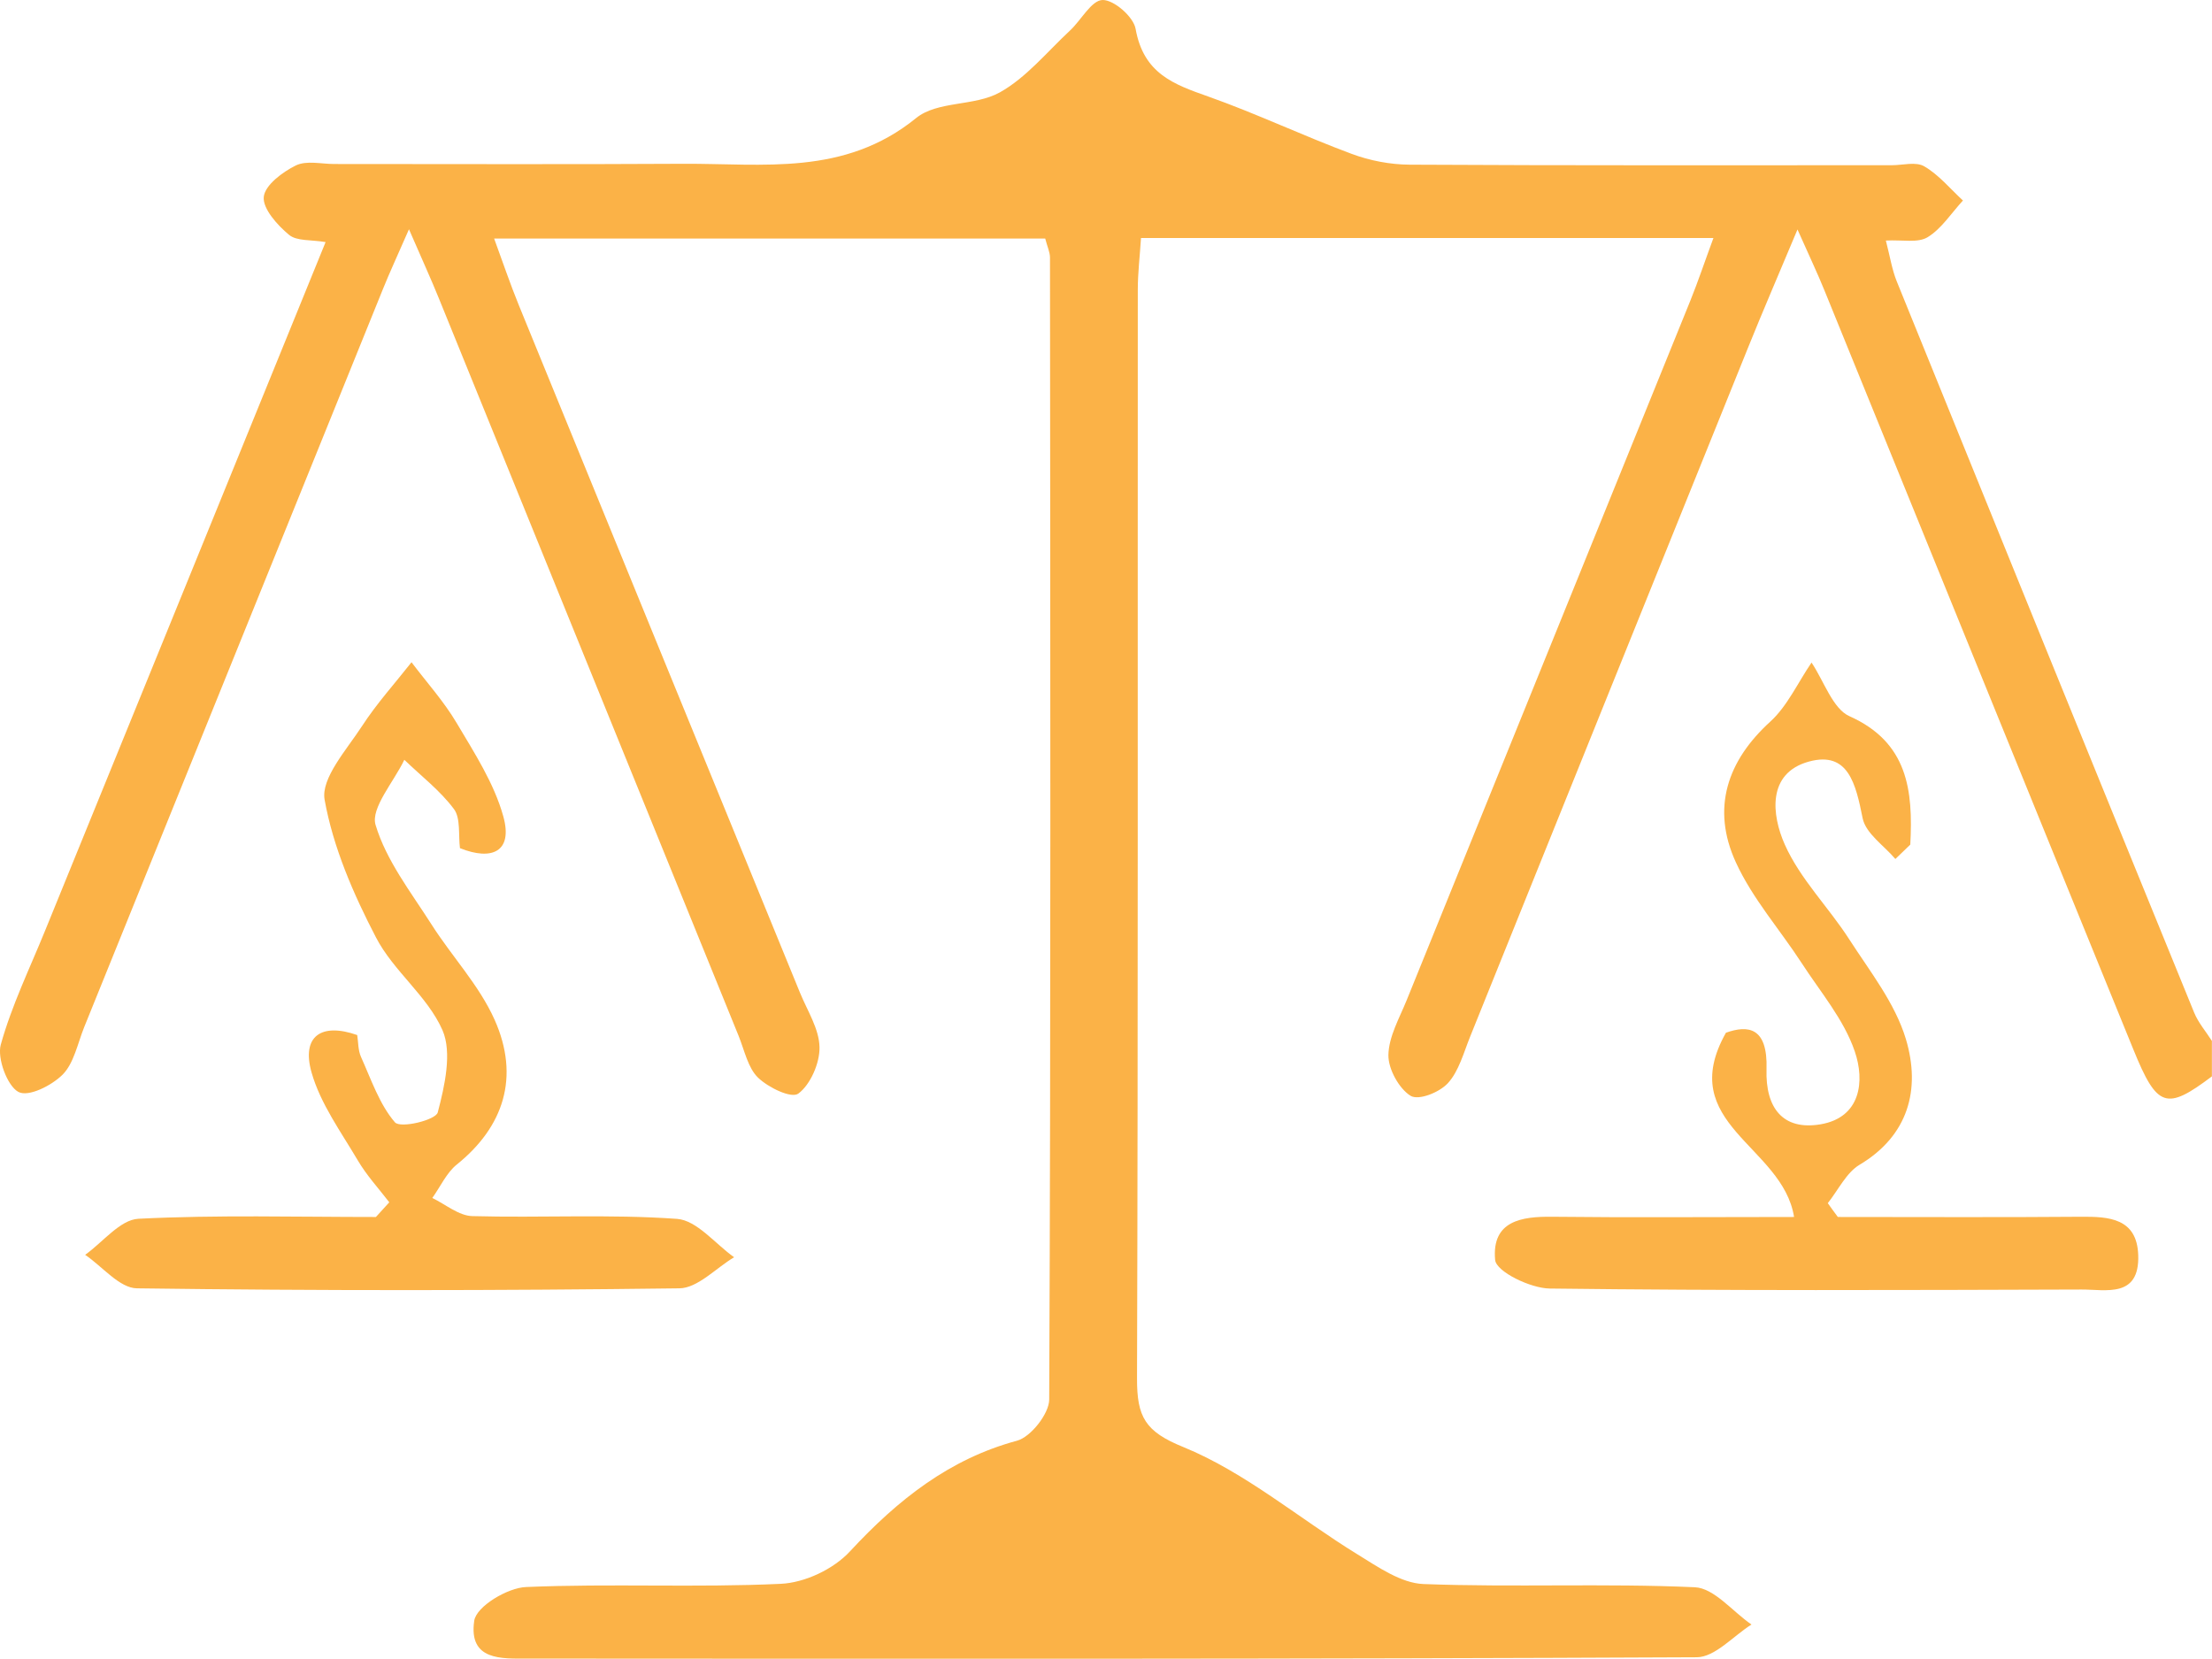 <?xml version="1.0" encoding="UTF-8"?>
<svg id="Layer_1" data-name="Layer 1" xmlns="http://www.w3.org/2000/svg" viewBox="0 0 200.01 150">
  <defs>
    <style>
      .cls-1 {
        fill: #fbb247;
      }
    </style>
  </defs>
  <path class="cls-1" d="M200.01,97.32c-4.13,3.11-4.96,2.87-7.12-2.45-9.32-22.85-18.6-45.72-27.91-68.58-.64-1.58-1.37-3.11-2.45-5.54-1.76,4.2-3.15,7.41-4.46,10.66-8.39,20.76-16.75,41.53-25.13,62.3-.59,1.46-1.03,3.15-2.02,4.23-.77,.84-2.65,1.59-3.38,1.14-1.03-.64-2.02-2.41-2-3.68,.03-1.67,1-3.35,1.66-4.98,8.54-21.08,17.1-42.15,25.64-63.23,.71-1.76,1.31-3.56,2.09-5.67h-51.76c-.1,1.61-.29,3.14-.29,4.68-.02,32.81,.03,65.63-.07,98.44-.01,3.48,.73,4.8,4.18,6.2,5.59,2.28,10.49,6.47,15.76,9.71,1.87,1.15,3.94,2.6,5.96,2.68,8.17,.31,16.37-.08,24.54,.29,1.75,.08,3.41,2.2,5.12,3.37-1.65,1.04-3.3,2.96-4.96,2.96-35.23,.17-70.47,.14-105.7,.12-2.33,0-5.36,.21-4.83-3.42,.19-1.3,3.02-2.99,4.69-3.05,7.67-.33,15.37,.07,23.03-.29,2.16-.1,4.76-1.31,6.27-2.95,4.33-4.67,9-8.35,15.09-9.99,1.23-.33,2.9-2.43,2.91-3.72,.15-34.42,.1-68.84,.07-103.26,0-.49-.24-.98-.43-1.72H44.68c.79,2.15,1.45,4.11,2.23,6.02,8.46,20.72,16.95,41.44,25.42,62.16,.67,1.64,1.74,3.28,1.77,4.94,.03,1.44-.83,3.39-1.91,4.19-.63,.47-2.7-.53-3.65-1.44-.91-.88-1.23-2.48-1.76-3.79-9.03-22.21-18.05-44.42-27.08-66.63-.72-1.78-1.52-3.52-2.72-6.29-1.05,2.41-1.76,3.92-2.38,5.47-9,22.22-17.99,44.45-26.99,66.68-.59,1.47-.93,3.26-1.94,4.28-1.01,1.01-3.11,2.06-4.01,1.57-1-.54-1.93-3.04-1.59-4.27,.99-3.56,2.63-6.92,4.02-10.34C12.47,63.57,20.84,43.01,29.44,21.89c-1.34-.23-2.6-.07-3.31-.66-1.04-.86-2.39-2.36-2.28-3.43,.11-1.07,1.72-2.26,2.9-2.84,.97-.47,2.3-.13,3.47-.13,10.52,0,21.04,.04,31.56-.02,7.22-.04,14.56,1.14,21.05-4.13,1.94-1.58,5.29-1.05,7.58-2.33,2.37-1.32,4.26-3.65,6.33-5.58C97.76,1.83,98.68,.03,99.69,0s2.79,1.5,2.99,2.6c.72,4.07,3.47,5.03,6.55,6.12,4.38,1.55,8.62,3.57,12.98,5.19,1.66,.62,3.5,.97,5.26,.98,14.53,.08,29.06,.05,43.58,.05,1,0,2.19-.35,2.96,.11,1.3,.76,2.34,2.03,3.48,3.08-1.04,1.13-1.94,2.55-3.18,3.31-.89,.55-2.25,.23-3.79,.31,.37,1.43,.55,2.61,.98,3.68,8.94,22.06,17.9,44.1,26.9,66.14,.38,.92,1.06,1.7,1.6,2.55v3.21h0Z"/>
  <path class="cls-1" d="M162.22,110.04c-1.03-6.47-10.81-8.4-6.16-16.66,1.99-.71,3.79-.52,3.67,3.3-.11,3.5,1.48,5.56,4.89,4.98,3.64-.62,4.01-3.91,3.09-6.59-.99-2.9-3.1-5.36-4.79-7.97-1.98-3.05-4.45-5.83-5.96-9.12-2.25-4.9-.77-9.2,3.11-12.73,1.54-1.4,2.5-3.54,3.73-5.34,1.12,1.67,1.92,4.18,3.43,4.85,5.28,2.36,5.76,6.7,5.5,11.61l-1.35,1.3c-1.03-1.22-2.68-2.3-2.96-3.69-.62-3.08-1.29-6.09-4.85-5.12-3.82,1.04-3.37,4.85-2.19,7.5,1.4,3.14,3.96,5.66,5.84,8.59,1.87,2.9,4.13,5.75,5.11,9,1.37,4.57,.21,8.75-4.19,11.37-1.19,.71-1.93,2.29-2.87,3.47,.3,.42,.6,.84,.91,1.25,7.33,0,14.66,.04,21.99-.02,2.5-.02,5.06,.12,5.17,3.47,.13,3.91-2.94,3.1-5.12,3.11-16.03,.05-32.06,.11-48.09-.09-1.74-.02-4.84-1.52-4.94-2.59-.32-3.55,2.42-3.93,5.16-3.9,6.99,.08,13.99,.02,21.88,.02h0Z"/>
  <path class="cls-1" d="M35.19,108.7c-.96-1.25-2.04-2.42-2.84-3.78-1.52-2.58-3.37-5.11-4.18-7.95-.93-3.29,.89-4.52,4.13-3.38,.1,.62,.07,1.37,.34,1.97,.92,2.05,1.68,4.31,3.07,5.92,.5,.57,3.68-.2,3.87-.89,.63-2.39,1.31-5.42,.43-7.44-1.37-3.11-4.44-5.34-6.02-8.4-2.03-3.9-3.87-8.13-4.64-12.45-.34-1.93,2-4.52,3.38-6.64,1.33-2.05,2.97-3.86,4.48-5.78,1.37,1.82,2.92,3.53,4.08,5.49,1.6,2.7,3.39,5.45,4.22,8.45,.89,3.2-1.04,4.03-3.92,2.87-.15-1.17,.07-2.71-.54-3.53-1.26-1.69-2.97-2.99-4.49-4.46-.95,1.99-3.06,4.38-2.6,5.89,.97,3.23,3.19,6.07,5.04,8.97,1.86,2.93,4.32,5.51,5.72,8.64,2.32,5.2,.81,9.7-3.42,13.1-.92,.74-1.48,2-2.21,3.02,1.2,.58,2.4,1.61,3.62,1.64,6.17,.17,12.36-.19,18.51,.25,1.79,.13,3.45,2.26,5.16,3.47-1.65,.98-3.29,2.79-4.95,2.81-16.35,.21-32.7,.22-49.05,0-1.57-.02-3.12-1.97-4.68-3.03,1.6-1.14,3.16-3.17,4.81-3.26,7.15-.36,14.32-.16,21.48-.16,.41-.45,.82-.89,1.22-1.34l-.02,.02Z"/>
</svg>